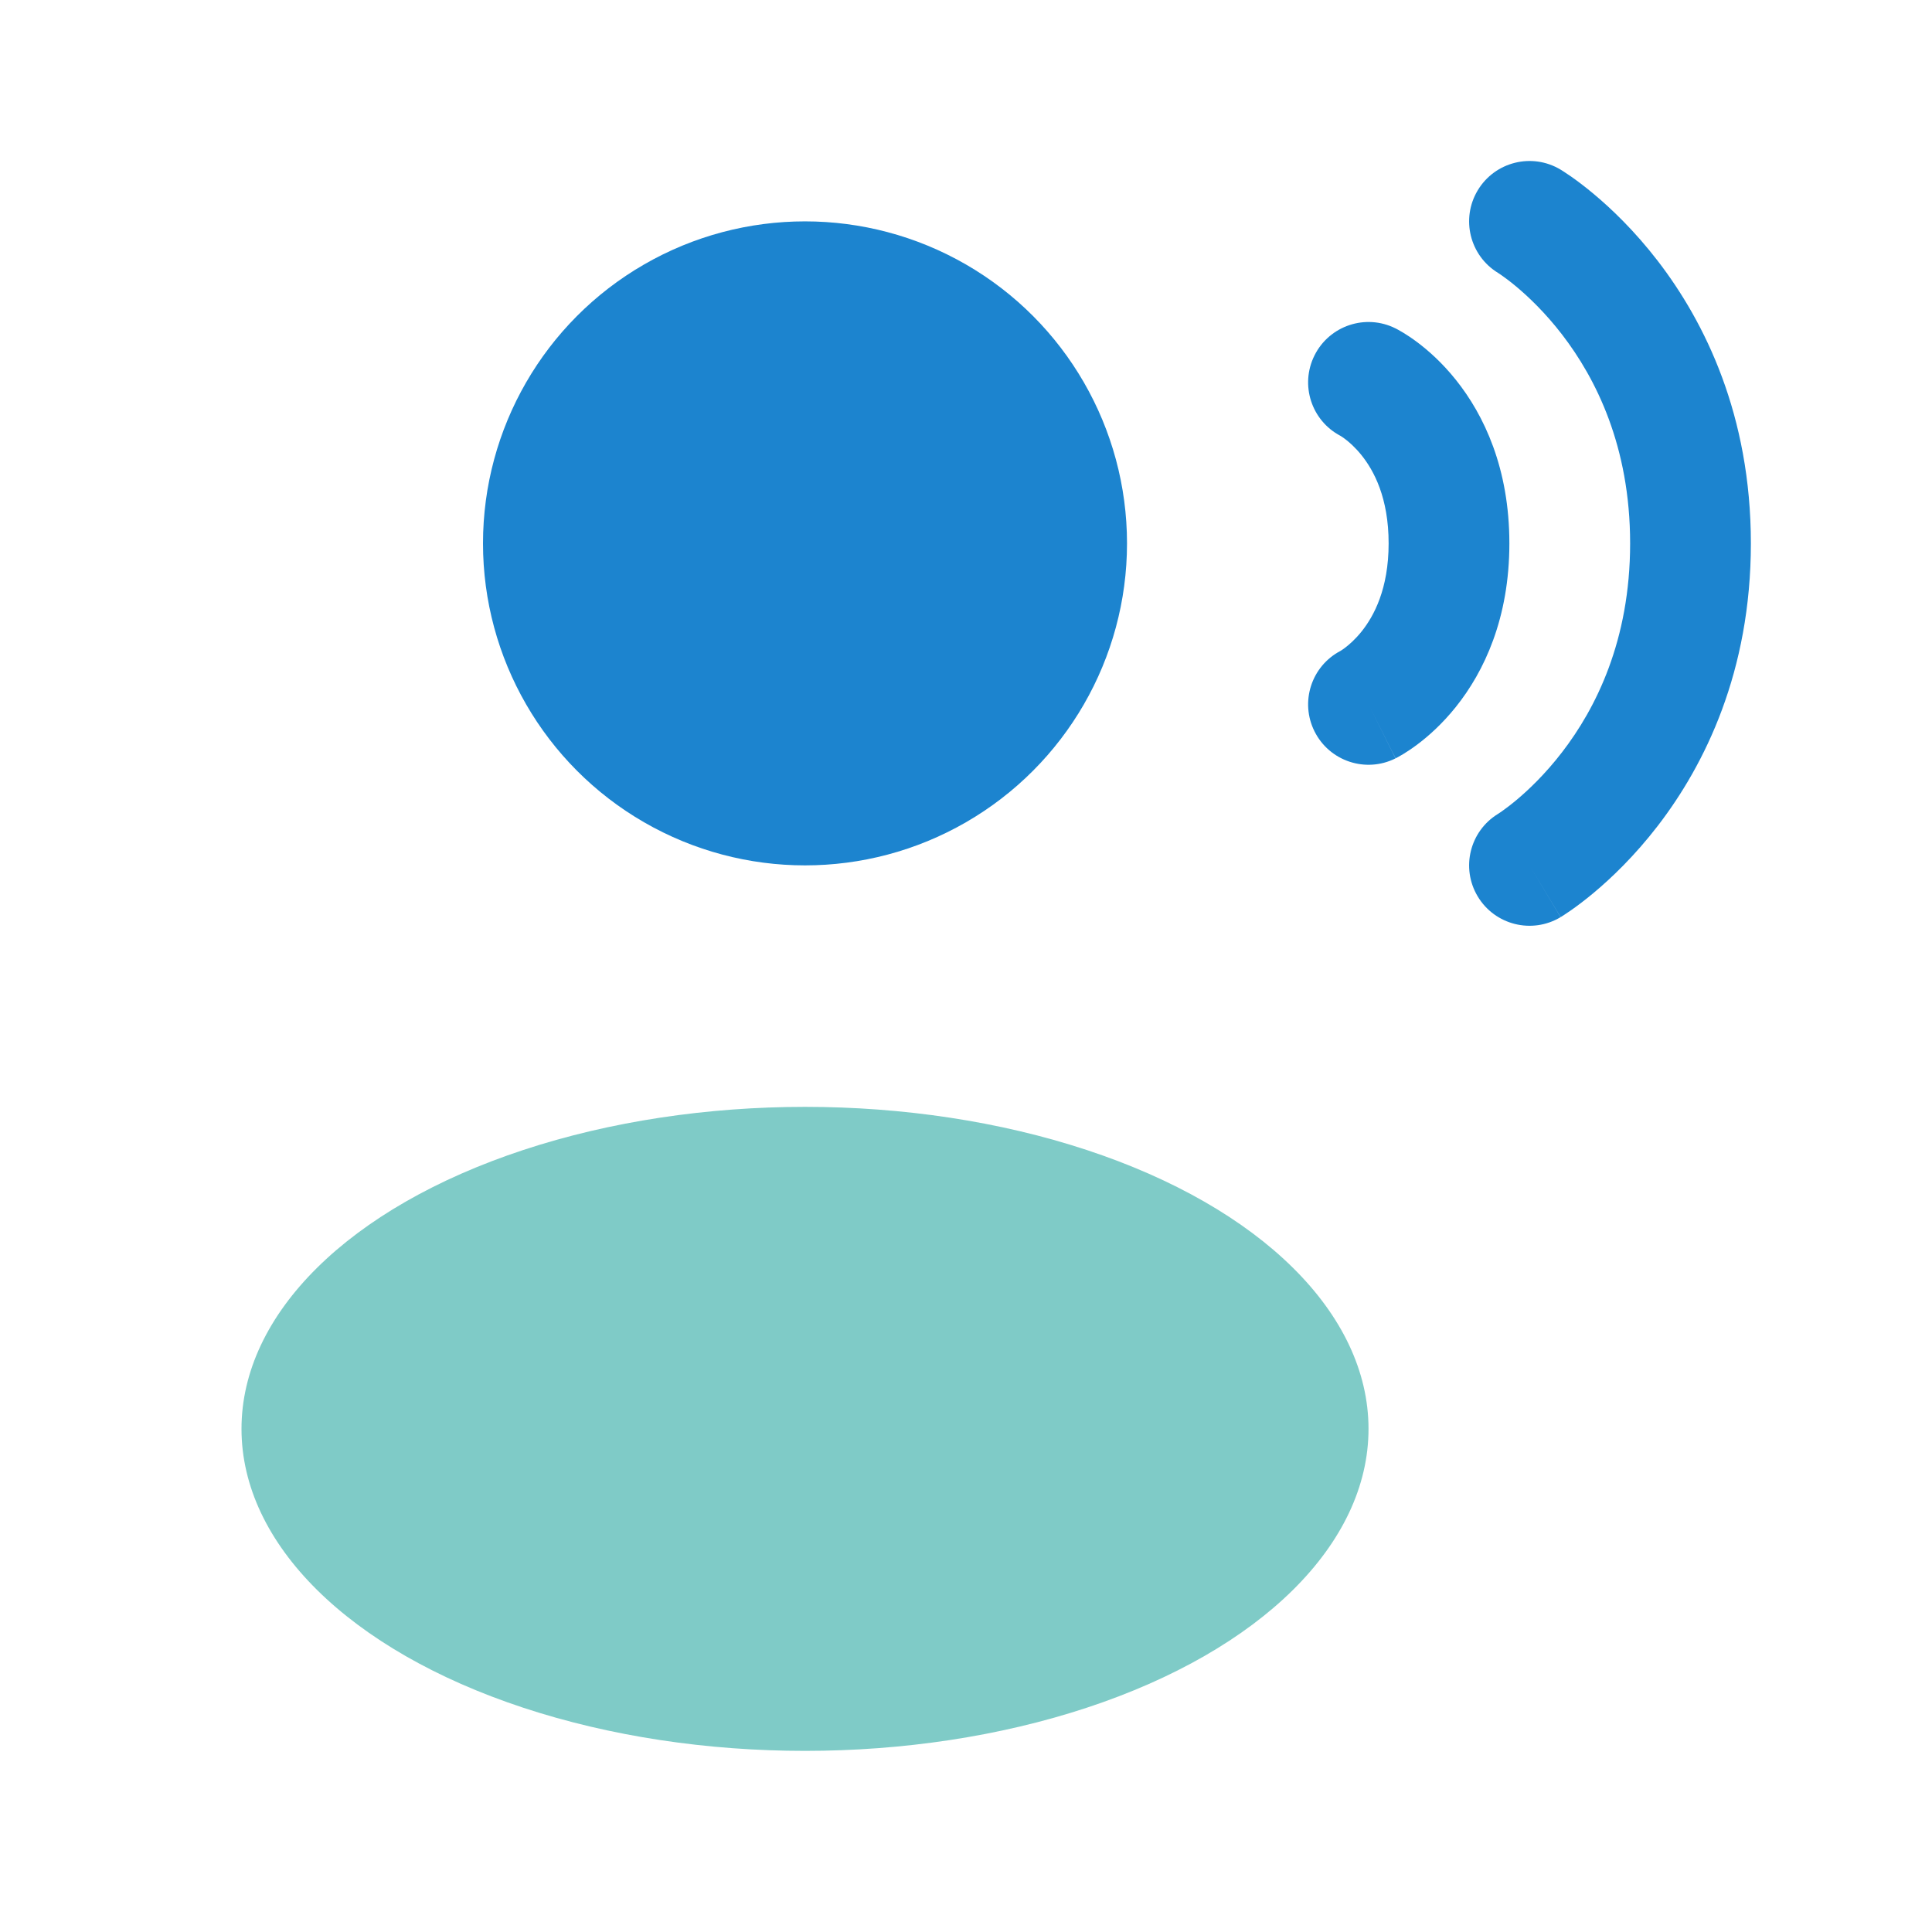 <svg width="100" height="100" viewBox="0 0 100 100" fill="none" xmlns="http://www.w3.org/2000/svg">
<circle cx="41.667" cy="28.125" r="16.667" fill="#1C84CF"/>
<ellipse opacity="0.5" cx="41.667" cy="73.958" rx="29.167" ry="16.667" fill="#009990"/>
<path fill-rule="evenodd" clip-rule="evenodd" d="M76.487 9.851C77.375 8.371 79.295 7.891 80.775 8.779L79.167 11.459C80.775 8.779 80.773 8.778 80.775 8.779L80.781 8.783L80.787 8.787L80.803 8.796L80.843 8.821C80.873 8.84 80.912 8.864 80.957 8.894C81.049 8.953 81.171 9.034 81.317 9.136C81.61 9.341 82.006 9.635 82.47 10.022C83.395 10.793 84.605 11.945 85.811 13.512C88.239 16.669 90.625 21.489 90.625 28.125C90.625 34.761 88.239 39.582 85.811 42.739C84.605 44.306 83.395 45.458 82.47 46.229C82.006 46.616 81.61 46.909 81.317 47.114C81.171 47.217 81.049 47.298 80.957 47.357C80.912 47.387 80.873 47.411 80.843 47.43L80.803 47.455L80.787 47.464L80.781 47.468C80.779 47.469 80.775 47.472 79.167 44.792L80.775 47.472C79.295 48.36 77.375 47.88 76.487 46.4C75.603 44.926 76.075 43.017 77.541 42.124L77.564 42.109C77.594 42.089 77.652 42.051 77.733 41.994C77.896 41.88 78.151 41.692 78.469 41.428C79.106 40.897 79.979 40.07 80.857 38.928C82.595 36.669 84.375 33.156 84.375 28.125C84.375 23.095 82.595 19.582 80.857 17.322C79.979 16.181 79.106 15.354 78.469 14.823C78.151 14.558 77.896 14.37 77.733 14.257C77.652 14.2 77.594 14.162 77.564 14.142L77.541 14.127C76.075 13.234 75.603 11.325 76.487 9.851Z" fill="#1C84CF"/>
<path fill-rule="evenodd" clip-rule="evenodd" d="M68.039 18.395C68.81 16.851 70.688 16.225 72.231 16.997L70.834 19.792C72.231 16.997 72.23 16.996 72.231 16.997L72.238 17L72.245 17.004L72.261 17.012L72.296 17.03L72.386 17.079C72.454 17.116 72.538 17.164 72.635 17.223C72.828 17.34 73.076 17.502 73.36 17.715C73.926 18.14 74.647 18.774 75.357 19.663C76.81 21.479 78.125 24.241 78.125 28.125C78.125 32.01 76.81 34.772 75.357 36.588C74.647 37.476 73.926 38.111 73.36 38.535C73.076 38.748 72.828 38.911 72.635 39.028C72.538 39.087 72.454 39.135 72.386 39.172L72.296 39.22L72.261 39.239L72.245 39.247L72.238 39.25C72.236 39.251 72.231 39.254 70.86 36.511L72.231 39.254C70.688 40.026 68.81 39.4 68.039 37.856C67.276 36.332 67.877 34.482 69.379 33.693C69.382 33.691 69.386 33.689 69.391 33.686C69.426 33.665 69.503 33.616 69.61 33.535C69.825 33.374 70.146 33.097 70.477 32.684C71.107 31.896 71.875 30.491 71.875 28.125C71.875 25.759 71.107 24.355 70.477 23.567C70.146 23.153 69.825 22.876 69.61 22.715C69.503 22.635 69.426 22.586 69.391 22.565C69.386 22.562 69.382 22.56 69.379 22.558C67.877 21.769 67.276 19.919 68.039 18.395Z" fill="#1C84CF"/>
</svg>
